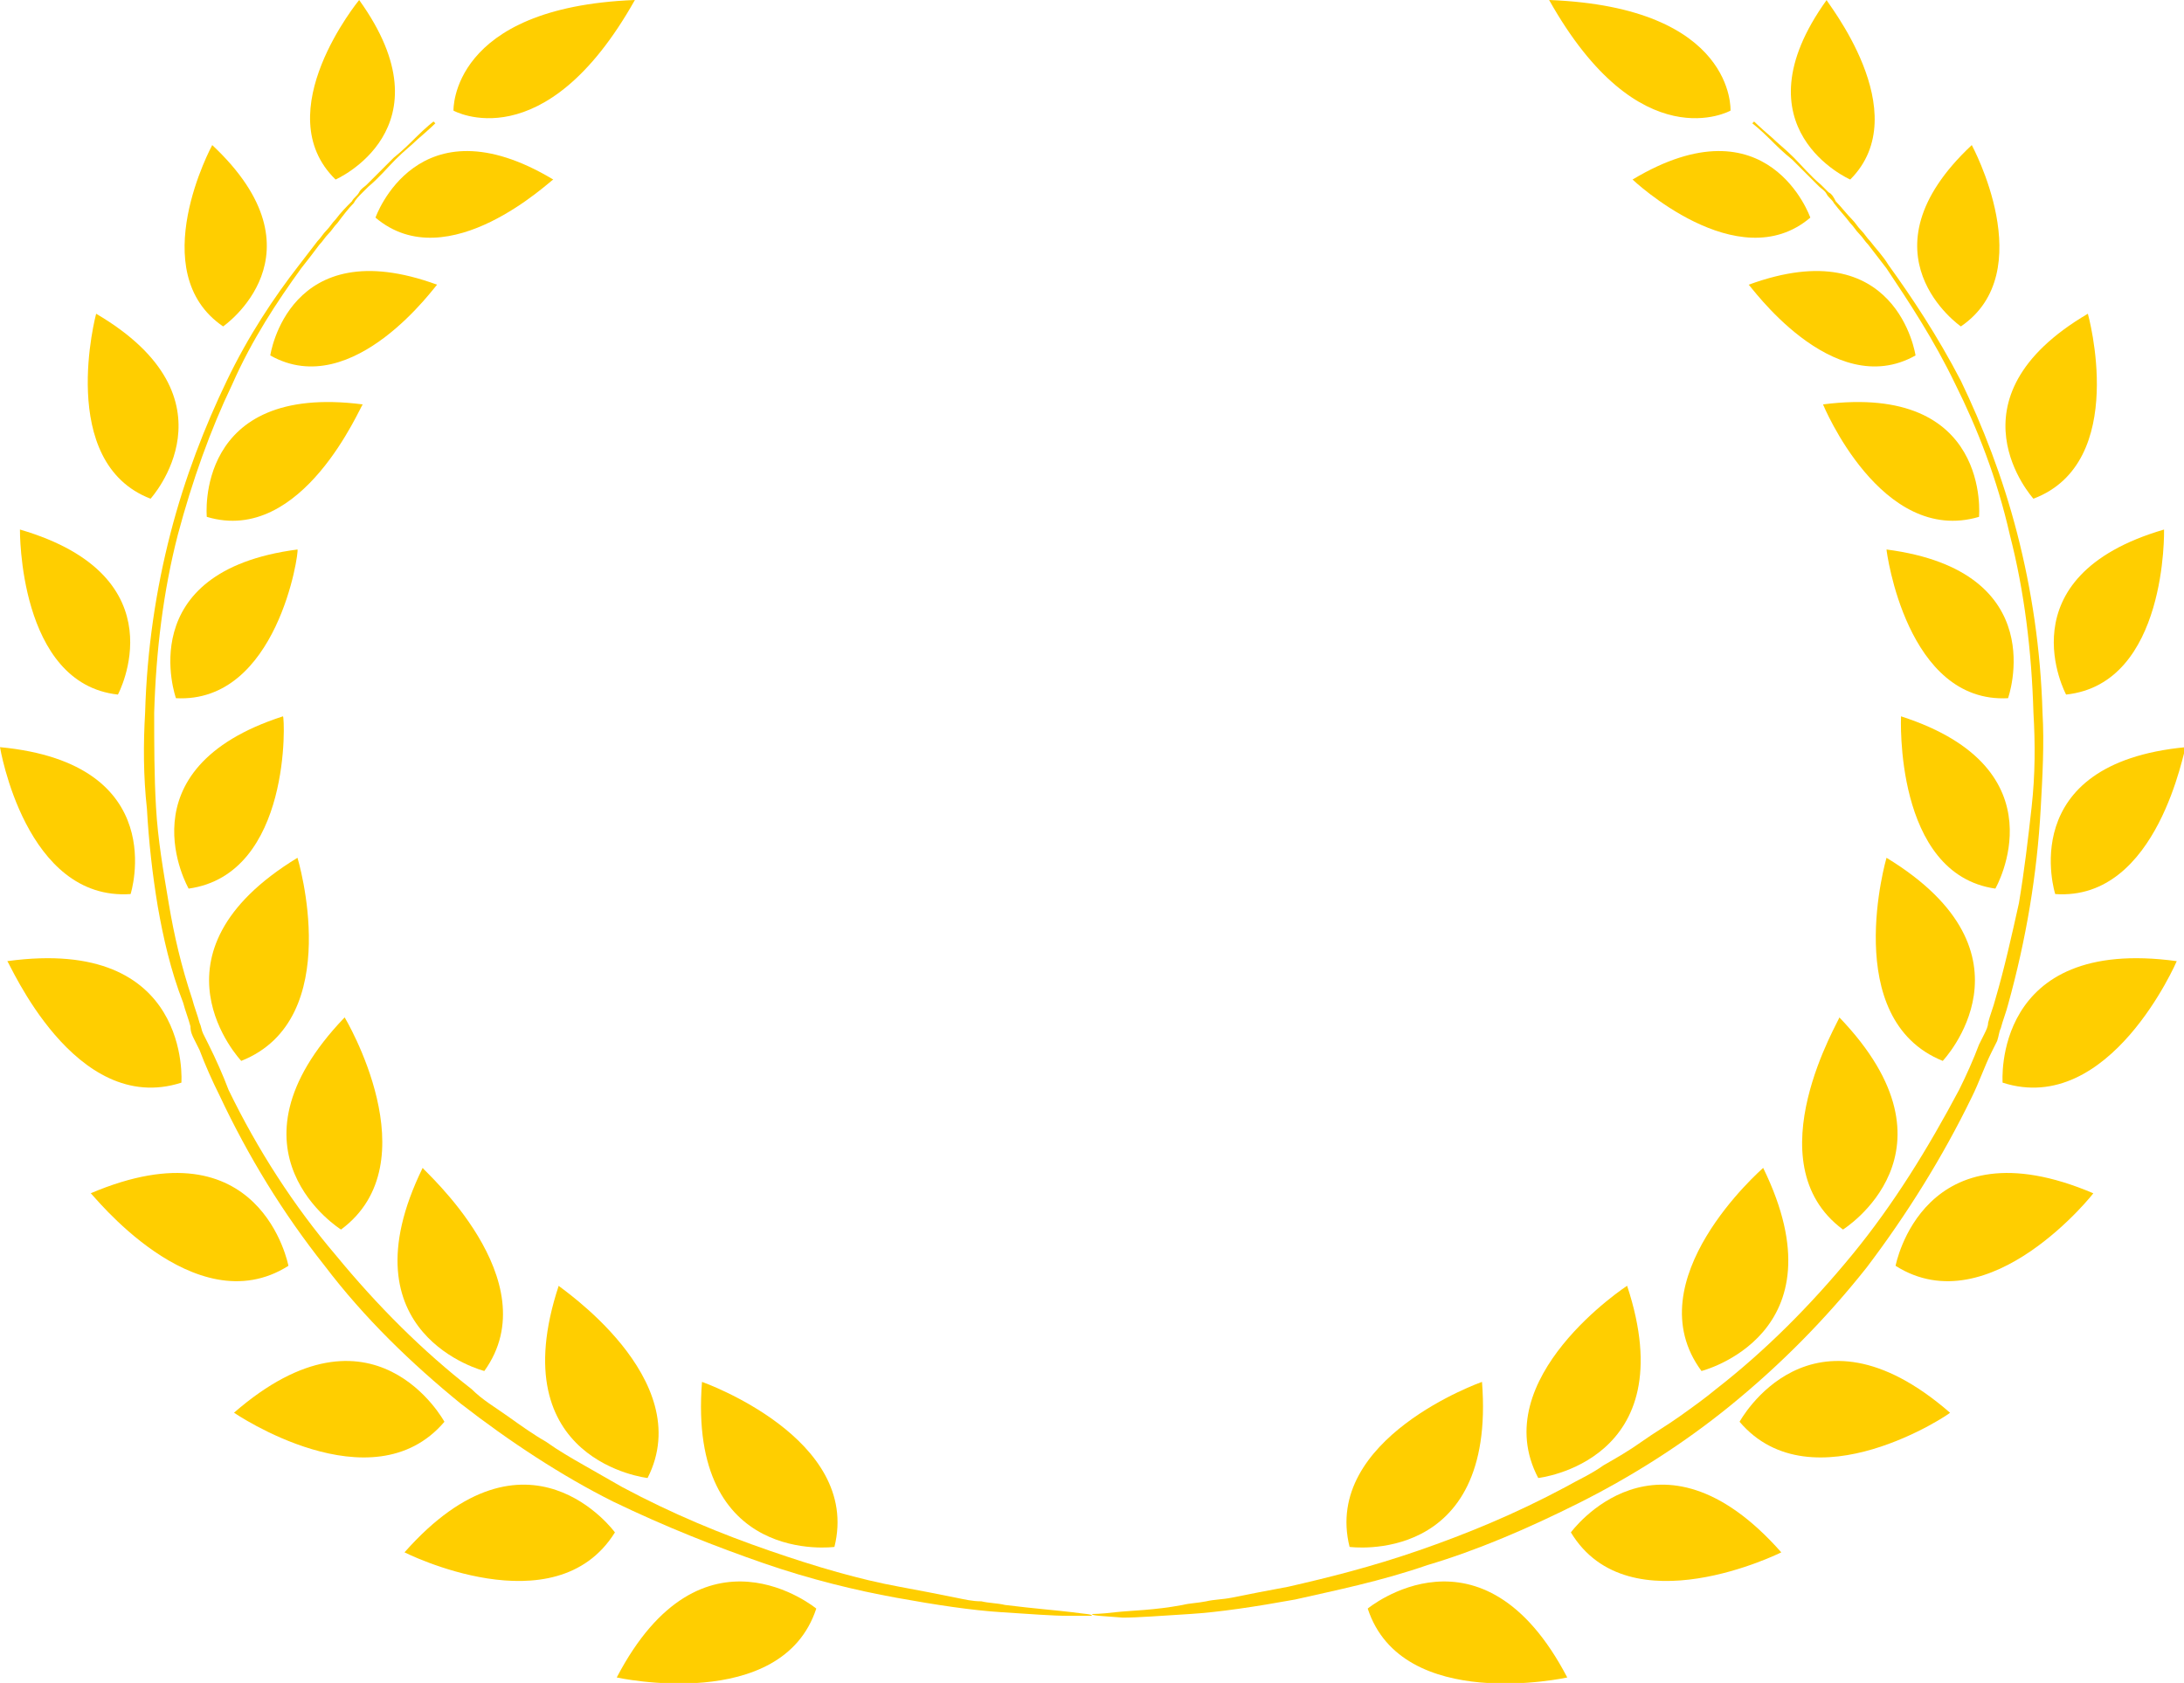 <?xml version="1.0" standalone="no"?><!-- Generator: Gravit.io --><svg xmlns="http://www.w3.org/2000/svg" xmlns:xlink="http://www.w3.org/1999/xlink" style="isolation:isolate" viewBox="0 0 120.4 92.8" width="120.4" height="92.8"><defs><clipPath id="_clipPath_zY3ORIRUN2IKkJlSbV4ftcXVgdZAddsD"><rect width="120.4" height="92.8"/></clipPath></defs><g clip-path="url(#_clipPath_zY3ORIRUN2IKkJlSbV4ftcXVgdZAddsD)"><g><path d=" M 60.2 89.1 C 60.2 89.1 59.7 89.1 58.9 89.1 C 58 89.1 56.8 89 55.2 88.9 C 53.6 88.8 51.6 88.5 49.4 88.1 C 47.2 87.7 44.7 87.1 42.1 86.2 C 39.5 85.3 36.7 84.2 33.8 82.8 C 31 81.4 28.1 79.5 25.4 77.4 C 22.7 75.2 20.1 72.7 17.9 69.8 C 15.6 66.9 13.7 63.8 12.1 60.4 C 11.7 59.6 11.3 58.7 11 57.9 C 10.9 57.7 10.8 57.5 10.7 57.3 C 10.6 57.1 10.5 56.9 10.5 56.6 C 10.4 56.2 10.2 55.7 10.1 55.3 C 9.4 53.5 9 51.7 8.7 50 C 8.4 48.2 8.2 46.4 8.1 44.6 C 7.9 42.8 7.9 41 8 39.3 C 8.1 35.8 8.6 32.5 9.4 29.4 C 10.2 26.3 11.3 23.5 12.5 21 C 13.7 18.5 15.1 16.4 16.5 14.6 C 16.8 14.2 17.2 13.7 17.5 13.3 C 17.7 13.1 17.8 12.9 18 12.7 C 18.2 12.5 18.3 12.3 18.5 12.1 C 18.8 11.7 19.1 11.4 19.4 11.1 C 19.5 10.9 19.7 10.8 19.8 10.6 C 19.9 10.4 20.1 10.3 20.2 10.2 C 20.8 9.6 21.3 9.1 21.7 8.7 C 22.2 8.3 22.6 7.9 22.9 7.6 C 23.5 7 23.9 6.7 23.9 6.7 L 24 6.8 C 24 6.8 23.7 7.1 23 7.7 C 22.7 8 22.3 8.3 21.8 8.8 C 21.4 9.2 20.9 9.8 20.3 10.3 C 20.2 10.4 20 10.6 19.9 10.7 C 19.8 10.8 19.6 11 19.5 11.2 C 19.2 11.5 18.9 11.9 18.6 12.3 C 18.4 12.5 18.3 12.7 18.1 12.9 C 17.9 13.1 17.8 13.3 17.6 13.5 C 17.3 13.9 17 14.3 16.6 14.8 C 15.3 16.6 13.9 18.7 12.8 21.2 C 11.6 23.7 10.6 26.5 9.8 29.5 C 9 32.6 8.6 35.9 8.5 39.3 C 8.5 41 8.5 42.8 8.6 44.5 C 8.7 46.3 9 48 9.3 49.8 C 9.6 51.6 10 53.3 10.6 55.1 C 10.7 55.5 10.9 56 11 56.4 C 11.1 56.6 11.1 56.8 11.2 57 C 11.3 57.2 11.4 57.4 11.5 57.6 C 11.9 58.4 12.3 59.3 12.6 60.1 C 14.2 63.4 16.2 66.5 18.5 69.2 C 20.8 72 23.3 74.5 26 76.6 C 26.6 77.2 27.3 77.6 28 78.1 C 28.7 78.6 29.4 79.1 30.1 79.5 C 30.8 80 31.5 80.4 32.2 80.8 C 32.9 81.2 33.6 81.6 34.3 82 C 37.1 83.5 39.8 84.6 42.4 85.5 C 45 86.4 47.4 87.1 49.6 87.5 C 50.7 87.7 51.7 87.9 52.7 88.1 C 53.2 88.2 53.6 88.3 54.1 88.3 C 54.5 88.4 55 88.4 55.4 88.5 C 57 88.7 58.3 88.8 59.1 88.9 C 59.8 89 60.2 89 60.2 89.1 L 60.2 89.1 L 60.2 89.1 Z " fill="rgb(255,206,0)"/><path d=" M 46 85.3 C 46 85.3 37.9 86.4 38.7 76.2 C 38.7 76.2 47.5 79.3 46 85.3 Z " fill="rgb(255,206,0)"/><path d=" M 45 88.7 C 45 88.7 38.7 83.5 34 92.5 C 34 92.5 43.1 94.5 45 88.7 Z " fill="rgb(255,206,0)"/><path d=" M 35.7 81.5 C 35.7 81.5 27.6 80.6 30.8 70.9 C 30.7 70.9 38.5 76 35.7 81.5 Z " fill="rgb(255,206,0)"/><path d=" M 33.9 84.5 C 33.9 84.5 29.1 77.9 22.3 85.6 C 22.3 85.6 30.6 89.8 33.9 84.5 Z " fill="rgb(255,206,0)"/><path d=" M 26.7 75.6 C 26.7 75.6 18.8 73.6 23.3 64.4 C 23.3 64.5 30.3 70.6 26.7 75.6 Z " fill="rgb(255,206,0)"/><path d=" M 24.5 78.4 C 24.5 78.4 20.6 71.2 12.9 77.9 C 12.9 77.9 20.5 83.1 24.5 78.4 Z " fill="rgb(255,206,0)"/><path d=" M 18.8 67.8 C 18.8 67.8 11.9 63.5 19 56.1 C 19 56.1 23.8 64.1 18.8 67.8 Z " fill="rgb(255,206,0)"/><path d=" M 15.9 69.8 C 15.9 69.8 14.4 61.8 5 65.8 C 5 65.7 10.7 73.1 15.9 69.8 Z " fill="rgb(255,206,0)"/><path d=" M 13.3 58.5 C 13.3 58.5 7.7 52.6 16.4 47.3 C 16.4 47.3 19.1 56.2 13.3 58.5 Z " fill="rgb(255,206,0)"/><path d=" M 10 59.7 C 10 59.7 10.6 51.6 0.4 53 C 0.5 53 4.1 61.6 10 59.7 Z " fill="rgb(255,206,0)"/><path d=" M 10.4 49 C 10.4 49 6.6 42.4 15.6 39.5 C 15.7 39.5 16.1 48.2 10.4 49 Z " fill="rgb(255,206,0)"/><path d=" M 7.2 49.3 C 7.2 49.3 9.5 42.1 0 41.2 C 0 41.2 1.4 49.7 7.2 49.3 Z " fill="rgb(255,206,0)"/><path d=" M 9.7 38.5 C 9.7 38.5 7.2 31.5 16.4 30.3 C 16.5 30.4 15.3 38.8 9.7 38.5 Z " fill="rgb(255,206,0)"/><path d=" M 6.5 38.3 C 6.5 38.3 10 31.8 1.1 29.2 C 1.1 29.2 1 37.7 6.5 38.3 Z " fill="rgb(255,206,0)"/><path d=" M 11.4 28.5 C 11.4 28.5 10.7 21.1 20 22.3 C 19.9 22.3 16.7 30.1 11.4 28.5 Z " fill="rgb(255,206,0)"/><path d=" M 8.3 27.5 C 8.3 27.5 13.3 22 5.3 17.3 C 5.3 17.3 3.1 25.5 8.3 27.5 Z " fill="rgb(255,206,0)"/><path d=" M 14.9 19.6 C 14.9 19.6 15.9 12.7 24.1 15.7 C 24.1 15.6 19.5 22.2 14.9 19.6 Z " fill="rgb(255,206,0)"/><path d=" M 12.3 18 C 12.3 18 18.1 14 11.7 8 C 11.7 8 7.9 15 12.3 18 Z " fill="rgb(255,206,0)"/><path d=" M 20.7 12 C 20.7 12 23 5.4 30.5 9.9 C 30.4 9.9 24.7 15.4 20.7 12 Z " fill="rgb(255,206,0)"/><path d=" M 18.5 9.9 C 18.5 9.9 24.9 7.1 19.8 0 C 19.8 0 14.7 6.2 18.5 9.9 Z " fill="rgb(255,206,0)"/><path d=" M 25 6.1 C 25 6.1 30 8.9 35 0 C 24.8 0.4 25 6.1 25 6.1 Z " fill="rgb(255,206,0)"/></g><g><path d=" M 60.2 89 C 60.2 89 60.7 89 61.5 88.9 C 62.4 88.8 63.6 88.8 65.2 88.5 C 65.6 88.4 66 88.4 66.5 88.3 C 66.9 88.2 67.4 88.2 67.9 88.1 C 68.9 87.9 69.9 87.7 71 87.5 C 73.2 87 75.6 86.4 78.2 85.5 C 80.8 84.6 83.5 83.5 86.3 82 C 87 81.6 87.7 81.3 88.4 80.8 C 89.1 80.4 89.8 80 90.5 79.5 C 91.2 79 91.9 78.6 92.6 78.1 C 93.3 77.6 94 77.1 94.6 76.6 C 97.3 74.5 99.8 72 102.1 69.2 C 104.4 66.4 106.3 63.3 108 60.1 C 108.4 59.3 108.8 58.4 109.1 57.6 C 109.2 57.4 109.3 57.2 109.4 57 C 109.5 56.8 109.6 56.6 109.6 56.4 C 109.7 56 109.9 55.5 110 55.1 C 110.5 53.4 110.9 51.6 111.3 49.8 C 111.6 48 111.8 46.3 112 44.5 C 112.2 42.7 112.2 41 112.1 39.3 C 112 35.9 111.6 32.6 110.8 29.5 C 110.1 26.4 109 23.6 107.8 21.2 C 106.6 18.7 105.2 16.6 104 14.8 C 103.7 14.4 103.3 13.9 103 13.5 C 102.8 13.3 102.7 13.1 102.5 12.9 C 102.3 12.7 102.2 12.5 102 12.3 C 101.7 11.9 101.4 11.6 101.1 11.2 C 101 11 100.8 10.9 100.7 10.7 C 100.6 10.5 100.4 10.4 100.3 10.3 C 99.7 9.7 99.2 9.2 98.8 8.8 C 98.3 8.4 97.9 8 97.6 7.7 C 97 7.1 96.6 6.8 96.6 6.8 L 96.7 6.7 C 96.7 6.7 97 7 97.7 7.6 C 98 7.9 98.4 8.2 98.9 8.7 C 99.3 9.1 99.8 9.7 100.4 10.2 C 100.5 10.3 100.7 10.5 100.8 10.6 C 101 10.7 101.1 10.9 101.2 11.1 C 101.5 11.4 101.8 11.8 102.1 12.1 C 102.3 12.3 102.4 12.5 102.6 12.7 C 102.8 12.9 102.9 13.1 103.1 13.3 C 103.4 13.7 103.8 14.1 104.1 14.6 C 105.4 16.4 106.8 18.5 108.1 21 C 109.3 23.5 110.4 26.3 111.2 29.4 C 112 32.5 112.5 35.8 112.6 39.3 C 112.7 41 112.6 42.8 112.5 44.6 C 112.4 46.4 112.2 48.2 111.9 50 C 111.6 51.8 111.2 53.6 110.7 55.4 C 110.6 55.8 110.4 56.3 110.3 56.7 C 110.2 56.9 110.2 57.1 110.1 57.4 C 110 57.6 109.9 57.8 109.8 58 C 109.4 58.8 109.1 59.7 108.7 60.5 C 107.1 63.8 105.1 67 102.9 69.9 C 100.6 72.8 98.1 75.3 95.4 77.5 C 92.7 79.7 89.8 81.5 87 82.9 C 84.2 84.3 81.4 85.5 78.7 86.3 C 76.1 87.2 73.6 87.7 71.4 88.2 C 69.2 88.6 67.2 88.9 65.6 89 C 64 89.1 62.7 89.2 61.9 89.2 C 60.7 89.1 60.2 89.1 60.2 89 L 60.2 89 L 60.2 89 Z " fill="rgb(255,206,0)"/><path d=" M 74.4 85.3 C 74.4 85.3 82.5 86.4 81.7 76.2 C 81.7 76.2 72.9 79.3 74.4 85.3 Z " fill="rgb(255,206,0)"/><path d=" M 75.4 88.7 C 75.4 88.7 81.7 83.5 86.4 92.5 C 86.4 92.5 77.3 94.5 75.4 88.7 Z " fill="rgb(255,206,0)"/><path d=" M 84.8 81.5 C 84.8 81.5 92.9 80.6 89.7 70.9 C 89.7 70.9 81.9 76 84.8 81.5 Z " fill="rgb(255,206,0)"/><path d=" M 86.6 84.5 C 86.6 84.5 91.4 77.9 98.2 85.6 C 98.2 85.6 89.8 89.8 86.6 84.5 Z " fill="rgb(255,206,0)"/><path d=" M 93.8 75.6 C 93.8 75.6 101.7 73.6 97.2 64.4 C 97.1 64.5 90.1 70.6 93.8 75.6 Z " fill="rgb(255,206,0)"/><path d=" M 95.9 78.4 C 95.9 78.4 99.8 71.2 107.5 77.9 C 107.6 77.9 99.9 83.1 95.9 78.4 Z " fill="rgb(255,206,0)"/><path d=" M 101.6 67.8 C 101.6 67.8 108.5 63.5 101.4 56.1 C 101.5 56.1 96.6 64.1 101.6 67.8 Z " fill="rgb(255,206,0)"/><path d=" M 104.5 69.8 C 104.5 69.8 106 61.8 115.4 65.8 C 115.5 65.7 109.7 73.1 104.5 69.8 Z " fill="rgb(255,206,0)"/><path d=" M 107.1 58.5 C 107.1 58.5 112.7 52.6 104 47.3 C 104 47.3 101.4 56.2 107.1 58.5 Z " fill="rgb(255,206,0)"/><path d=" M 110.4 59.7 C 110.4 59.7 109.8 51.6 120 53 C 120 53 116.3 61.6 110.4 59.7 Z " fill="rgb(255,206,0)"/><path d=" M 110 49 C 110 49 113.8 42.4 104.8 39.5 C 104.8 39.5 104.4 48.2 110 49 Z " fill="rgb(255,206,0)"/><path d=" M 113.3 49.3 C 113.3 49.3 111 42.1 120.5 41.2 C 120.4 41.2 119 49.7 113.3 49.3 Z " fill="rgb(255,206,0)"/><path d=" M 110.7 38.5 C 110.7 38.5 113.2 31.5 104 30.3 C 104 30.4 105.1 38.8 110.7 38.5 Z " fill="rgb(255,206,0)"/><path d=" M 113.9 38.3 C 113.9 38.3 110.4 31.8 119.3 29.2 C 119.3 29.2 119.5 37.7 113.9 38.3 Z " fill="rgb(255,206,0)"/><path d=" M 109.1 28.5 C 109.1 28.5 109.8 21.1 100.5 22.3 C 100.5 22.3 103.7 30.1 109.1 28.5 Z " fill="rgb(255,206,0)"/><path d=" M 112.1 27.5 C 112.1 27.5 107.1 22 115.1 17.3 C 115.1 17.3 117.4 25.5 112.1 27.5 Z " fill="rgb(255,206,0)"/><path d=" M 105.6 19.6 C 105.6 19.6 104.6 12.7 96.4 15.7 C 96.4 15.6 101 22.2 105.6 19.6 Z " fill="rgb(255,206,0)"/><path d=" M 108.1 18 C 108.1 18 102.3 14 108.7 8 C 108.7 8 112.5 15 108.1 18 Z " fill="rgb(255,206,0)"/><path d=" M 99.8 12 C 99.8 12 97.5 5.4 90 9.9 C 90 9.9 95.8 15.4 99.8 12 Z " fill="rgb(255,206,0)"/><path d=" M 102 9.9 C 102 9.9 95.6 7.1 100.7 0 C 100.6 0 105.7 6.2 102 9.9 Z " fill="rgb(255,206,0)"/><path d=" M 95.4 6.1 C 95.4 6.1 90.4 8.9 85.4 0 C 95.7 0.4 95.4 6.1 95.4 6.1 Z " fill="rgb(255,206,0)"/></g></g></svg>